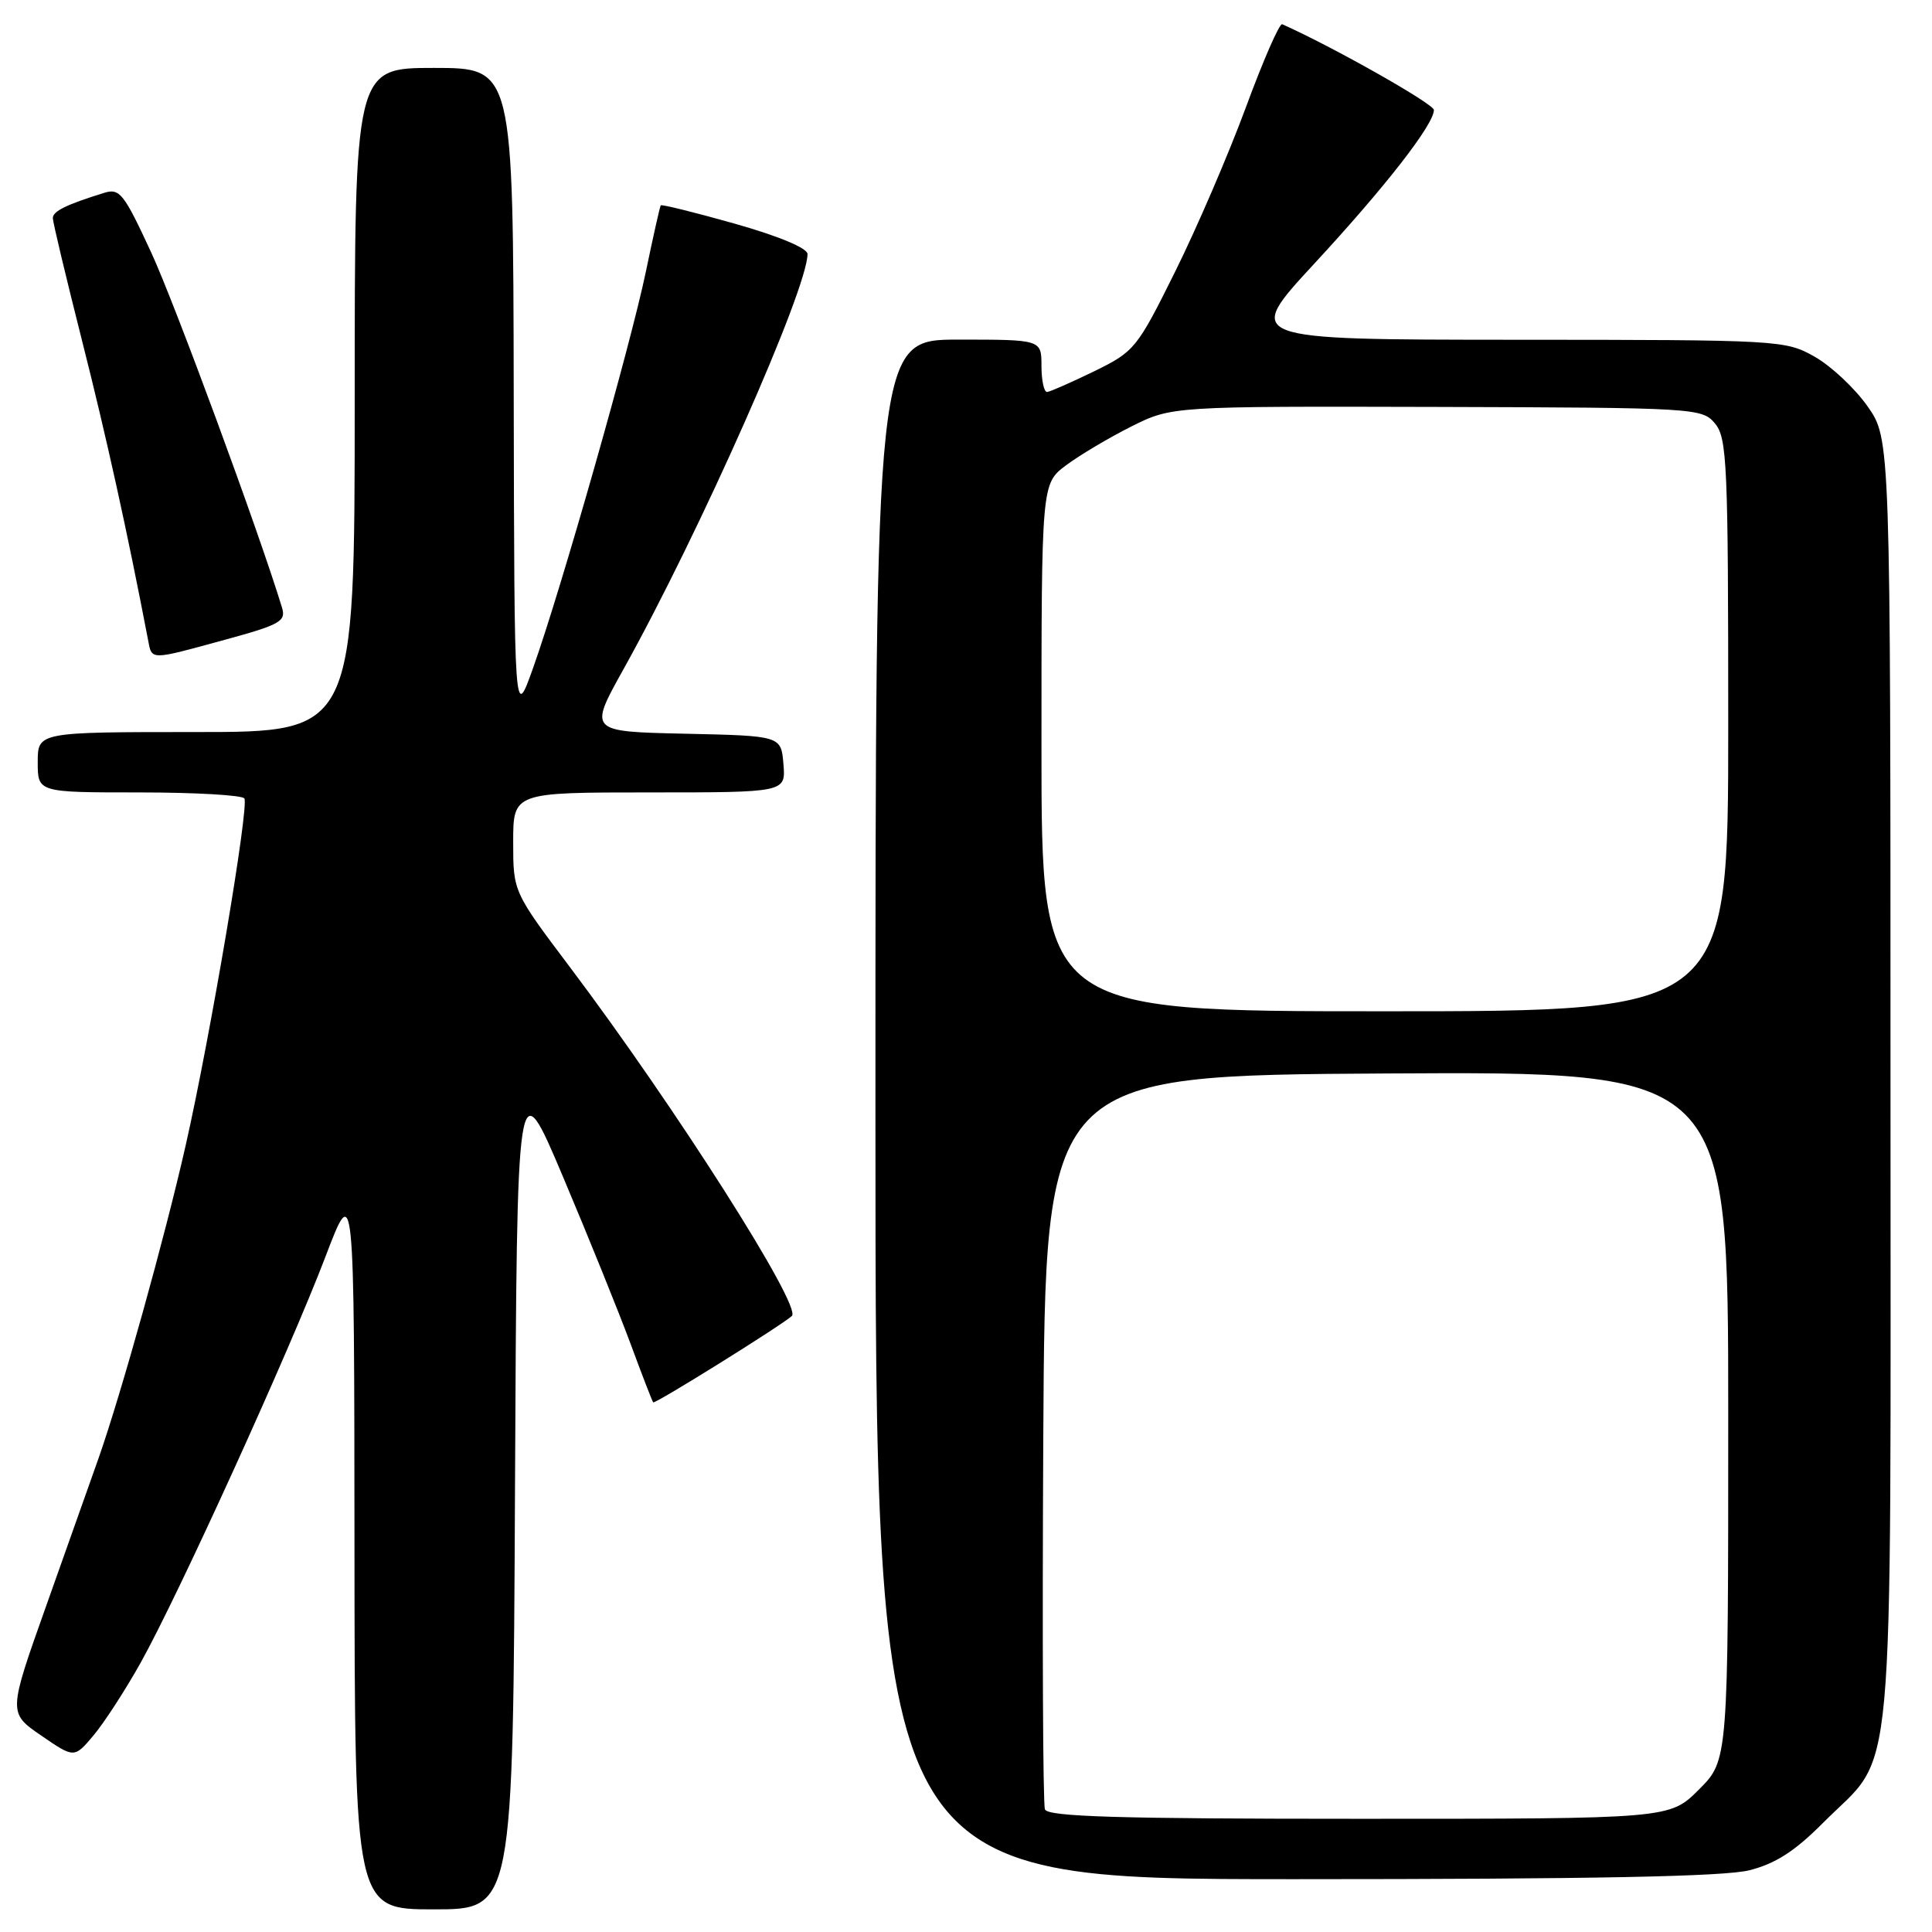 <?xml version="1.0" encoding="UTF-8" standalone="no"?>
<!DOCTYPE svg PUBLIC "-//W3C//DTD SVG 1.1//EN" "http://www.w3.org/Graphics/SVG/1.1/DTD/svg11.dtd" >
<svg xmlns="http://www.w3.org/2000/svg" xmlns:xlink="http://www.w3.org/1999/xlink" version="1.1" viewBox="0 0 256 256">
 <g >
 <path fill="currentColor"
d=" M 68.24 197.25 C 68.50 141.50 68.50 141.50 74.63 156.00 C 78.00 163.97 82.00 173.88 83.53 178.00 C 85.05 182.12 86.41 185.64 86.55 185.82 C 86.76 186.09 103.60 175.60 104.93 174.37 C 106.29 173.12 89.43 146.62 75.54 128.18 C 68.00 118.17 68.00 118.17 68.00 111.59 C 68.00 105.00 68.00 105.00 86.06 105.00 C 104.12 105.00 104.12 105.00 103.81 101.25 C 103.50 97.50 103.50 97.50 90.75 97.22 C 78.01 96.94 78.01 96.94 82.59 88.72 C 92.71 70.56 107.00 38.32 107.00 33.66 C 107.00 32.88 103.19 31.29 97.37 29.64 C 92.08 28.15 87.65 27.05 87.55 27.21 C 87.44 27.37 86.55 31.32 85.58 36.00 C 83.56 45.73 74.35 78.09 70.64 88.50 C 68.15 95.50 68.15 95.50 68.07 52.25 C 68.00 9.00 68.00 9.00 57.50 9.00 C 47.00 9.00 47.00 9.00 47.00 53.00 C 47.00 97.00 47.00 97.00 26.00 97.00 C 5.00 97.00 5.00 97.00 5.00 101.00 C 5.00 105.00 5.00 105.00 18.44 105.00 C 25.83 105.00 32.11 105.36 32.38 105.80 C 33.03 106.85 27.87 137.34 24.60 151.78 C 21.86 163.88 16.09 184.59 13.06 193.22 C 12.03 196.12 8.92 204.90 6.14 212.73 C 1.08 226.96 1.08 226.96 5.46 229.97 C 9.84 232.98 9.84 232.98 12.40 229.94 C 13.81 228.26 16.61 223.94 18.63 220.33 C 23.58 211.49 38.40 178.93 43.12 166.53 C 46.94 156.50 46.94 156.50 46.97 204.75 C 47.00 253.00 47.00 253.00 57.49 253.00 C 67.98 253.00 67.98 253.00 68.24 197.25 Z  M 231.80 247.82 C 235.25 246.95 237.82 245.30 241.53 241.57 C 251.28 231.76 250.50 240.31 250.50 143.34 C 250.50 58.17 250.50 58.17 247.46 53.84 C 245.79 51.46 242.64 48.51 240.46 47.27 C 236.56 45.07 235.93 45.03 200.67 45.02 C 164.85 45.00 164.85 45.00 174.10 34.99 C 183.56 24.77 190.00 16.49 190.00 14.57 C 189.99 13.77 176.67 6.23 169.90 3.21 C 169.54 3.05 167.38 8.00 165.09 14.21 C 162.80 20.42 158.58 30.22 155.71 36.00 C 150.66 46.18 150.33 46.58 145.00 49.19 C 141.97 50.66 139.16 51.90 138.75 51.94 C 138.34 51.97 138.00 50.42 138.00 48.50 C 138.00 45.00 138.00 45.00 127.00 45.00 C 116.00 45.00 116.00 45.00 116.00 147.00 C 116.00 249.00 116.00 249.00 171.56 249.00 C 210.95 249.00 228.48 248.66 231.80 247.82 Z  M 29.74 84.79 C 37.11 82.78 37.92 82.33 37.37 80.52 C 34.31 70.47 23.19 40.28 20.03 33.44 C 16.40 25.60 15.86 24.91 13.78 25.56 C 8.78 27.11 7.00 27.99 7.00 28.90 C 7.00 29.43 8.75 36.75 10.88 45.18 C 14.10 57.89 16.88 70.50 19.61 84.75 C 20.14 87.52 19.75 87.52 29.74 84.79 Z  M 138.46 239.75 C 138.19 239.06 138.10 216.90 138.24 190.50 C 138.50 142.50 138.50 142.50 183.75 142.24 C 229.00 141.98 229.00 141.98 229.00 187.61 C 229.00 233.24 229.00 233.24 225.12 237.12 C 221.24 241.00 221.24 241.00 180.09 241.00 C 148.09 241.00 138.83 240.72 138.46 239.75 Z  M 138.00 99.05 C 138.00 64.10 138.00 64.10 141.25 61.66 C 143.04 60.32 146.93 58.01 149.89 56.52 C 155.28 53.83 155.28 53.83 190.39 53.92 C 224.77 54.02 225.54 54.07 227.25 56.12 C 228.85 58.04 229.00 61.49 229.00 96.11 C 229.00 134.00 229.00 134.00 183.50 134.00 C 138.00 134.00 138.00 134.00 138.00 99.05 Z "/>
</g>
</svg>